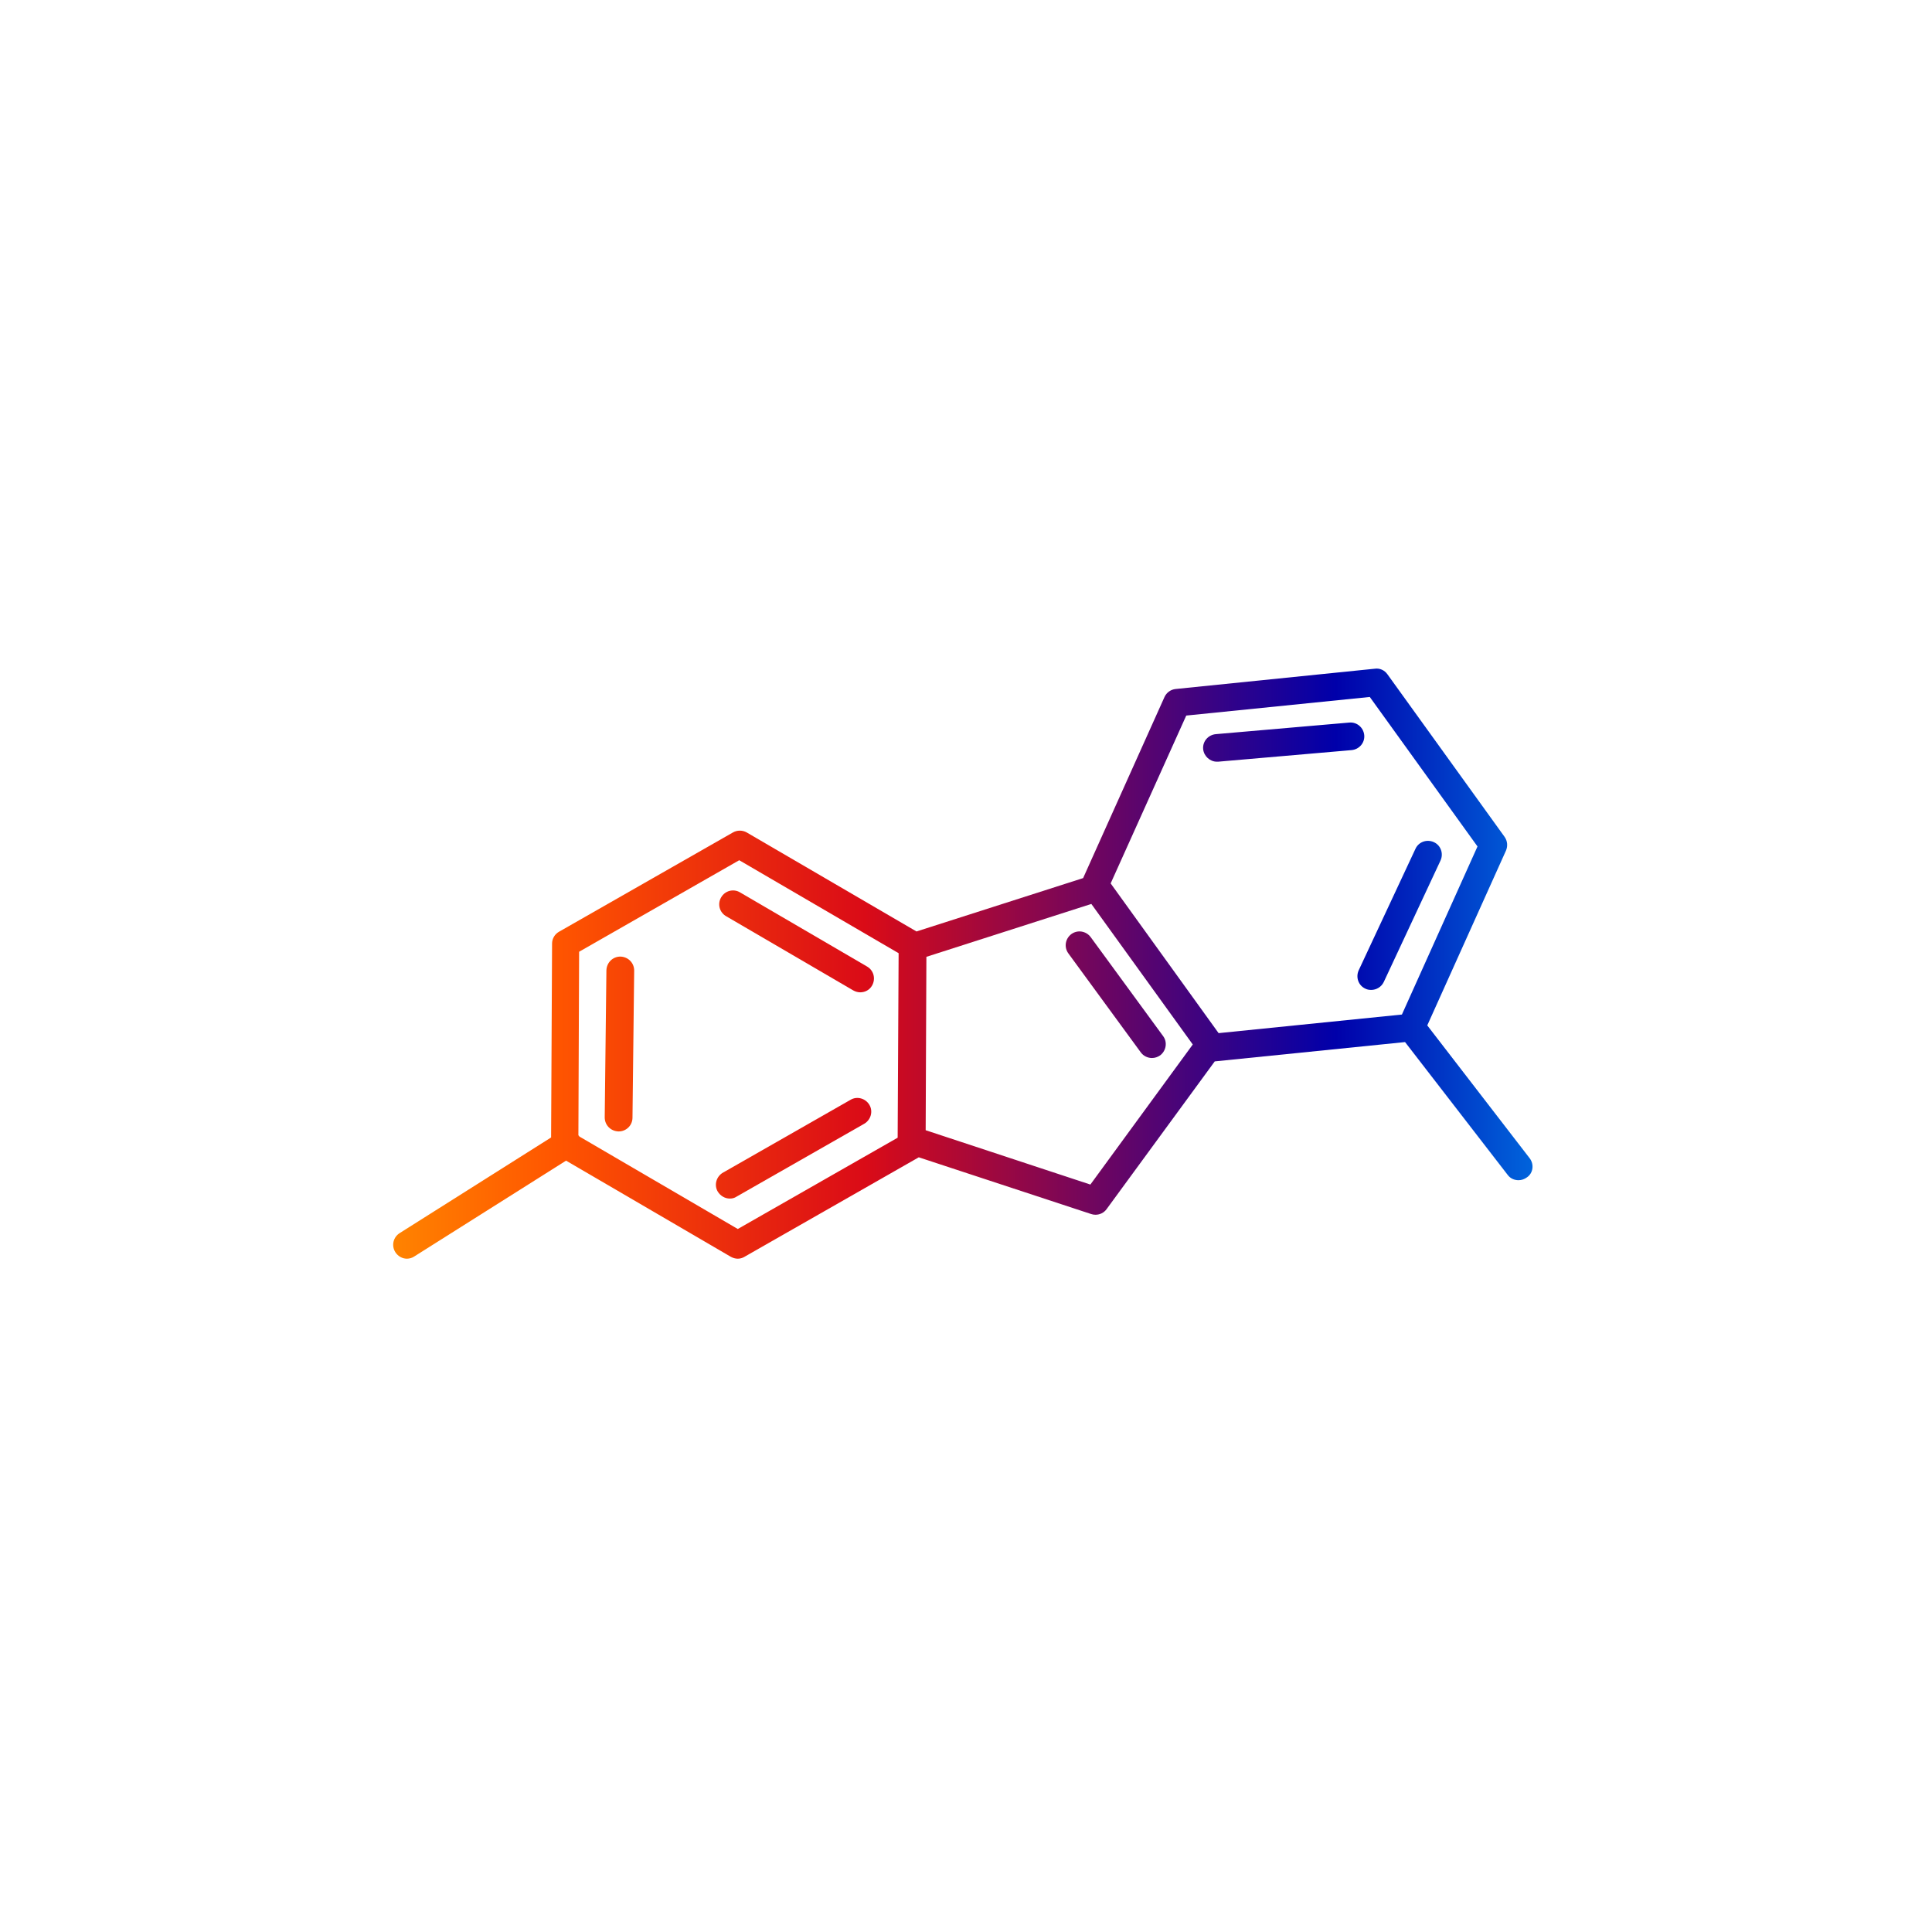 <svg xmlns="http://www.w3.org/2000/svg" xmlns:xlink="http://www.w3.org/1999/xlink" viewBox="0 0 800 800"><defs><path id="A" d="M633.4 479.6l-42.4-55 32.6-72.4c.8-1.9.6-4-.6-5.7l-48.5-67.3c-1.2-1.7-3.2-2.6-5.2-2.3l-82.5 8.4a5.72 5.72 0 0 0-4.6 3.3l-33.7 75-69 22.1-70.3-41a5.79 5.79 0 0 0-5.7 0l-72 41.1c-1.8 1-2.9 2.9-2.9 4.9l-.4 80.3-62.7 39.6c-2.7 1.7-3.5 5.2-1.8 7.9 1.1 1.7 2.9 2.7 4.8 2.7a5.53 5.53 0 0 0 3-.9l62.9-39.7 68.2 39.8c.9.5 1.9.8 2.9.8s2-.3 2.8-.8l72-41.1c.1 0 .1-.1.1-.1l71.4 23.5c.6.2 1.2.3 1.8.3 1.8 0 3.5-.8 4.6-2.3l44.8-61.2 78.8-8 42.5 55c1.1 1.5 2.8 2.2 4.5 2.2 1.2 0 2.4-.4 3.5-1.2 2.6-1.8 3-5.4 1.1-7.9zM491.2 296.3l76-7.7 44.6 61.9-31.3 69.6-75.9 7.7-44.7-62 31.3-69.5zM305.5 508.9l-65.6-38.3c0-.1-.1-.1-.1-.2l-.3-.3.3-76 66.3-37.9 66 38.5-.4 76.4-66.2 37.8zm146-18.4L383.3 468l.3-71.8 68.3-21.9 42 58.2-42.4 58z"/><path id="B" d="M105.1 242.7h587V578h-587z"/></defs><clipPath id="C"><use xlink:href="#A"/></clipPath><linearGradient id="D" gradientUnits="userSpaceOnUse" x1="105.142" y1="410.321" x2="692.169" y2="410.321"><stop offset="0" stop-color="#fa0"/><stop offset=".214" stop-color="#f50"/><stop offset=".431" stop-color="#DA0B17"/><stop offset=".763" stop-color="#00a"/><stop offset="1" stop-color="#0af"/></linearGradient><use xlink:href="#B" clip-path="url(#C)" fill="url(#D)"/><defs><path id="E" d="M256.9 396.1c-3.2 0-5.7 2.5-5.8 5.7l-.7 60.9c0 3.2 2.5 5.7 5.7 5.8h.1c3.1 0 5.7-2.5 5.7-5.7l.7-60.9c0-3.2-2.5-5.7-5.7-5.8z"/></defs><clipPath id="F"><use xlink:href="#E"/></clipPath><use xlink:href="#B" clip-path="url(#F)" fill="url(#D)"/><defs><path id="G" d="M359 400.2l-52.6-30.7c-2.7-1.6-6.2-.7-7.8 2.1-1.6 2.7-.7 6.2 2.1 7.8l52.6 30.7c.9.5 1.9.8 2.9.8 2 0 3.9-1 4.9-2.8 1.6-2.8.7-6.3-2.1-7.9z"/></defs><clipPath id="H"><use xlink:href="#G"/></clipPath><use xlink:href="#B" clip-path="url(#H)" fill="url(#D)"/><defs><path id="I" d="M481.6 429l-30-41c-1.9-2.5-5.4-3.1-8-1.2-2.5 1.9-3.1 5.4-1.2 8l30 41c1.1 1.5 2.9 2.3 4.6 2.3 1.2 0 2.4-.4 3.4-1.1 2.5-1.9 3.1-5.5 1.2-8z"/></defs><clipPath id="J"><use xlink:href="#I"/></clipPath><use xlink:href="#B" clip-path="url(#J)" fill="url(#D)"/><defs><path id="K" d="M565.4 409.4c.8.4 1.6.5 2.4.5 2.1 0 4.2-1.2 5.2-3.3l23.5-50.3c1.3-2.9.1-6.3-2.8-7.6s-6.3-.1-7.6 2.8l-23.5 50.3c-1.3 2.9-.1 6.3 2.8 7.6z"/></defs><clipPath id="L"><use xlink:href="#K"/></clipPath><use xlink:href="#B" clip-path="url(#L)" fill="url(#D)"/><defs><path id="M" d="M503.9 315.4h.5l55.3-4.8c3.1-.3 5.5-3 5.2-6.2-.3-3.1-3-5.5-6.2-5.2l-55.3 4.8c-3.1.3-5.5 3-5.2 6.2.3 2.9 2.8 5.2 5.7 5.2z"/></defs><clipPath id="N"><use xlink:href="#M"/></clipPath><use xlink:href="#B" clip-path="url(#N)" fill="url(#D)"/><defs><path id="O" d="M352.2 455.4l-52.9 30.2c-2.7 1.6-3.7 5.1-2.1 7.8 1.1 1.8 3 2.9 5 2.9 1 0 1.9-.2 2.8-.8l52.9-30.2c2.7-1.6 3.7-5.1 2.1-7.8s-5.1-3.7-7.8-2.1z"/></defs><clipPath id="P"><use xlink:href="#O"/></clipPath><use xlink:href="#B" clip-path="url(#P)" fill="url(#D)"/></svg>